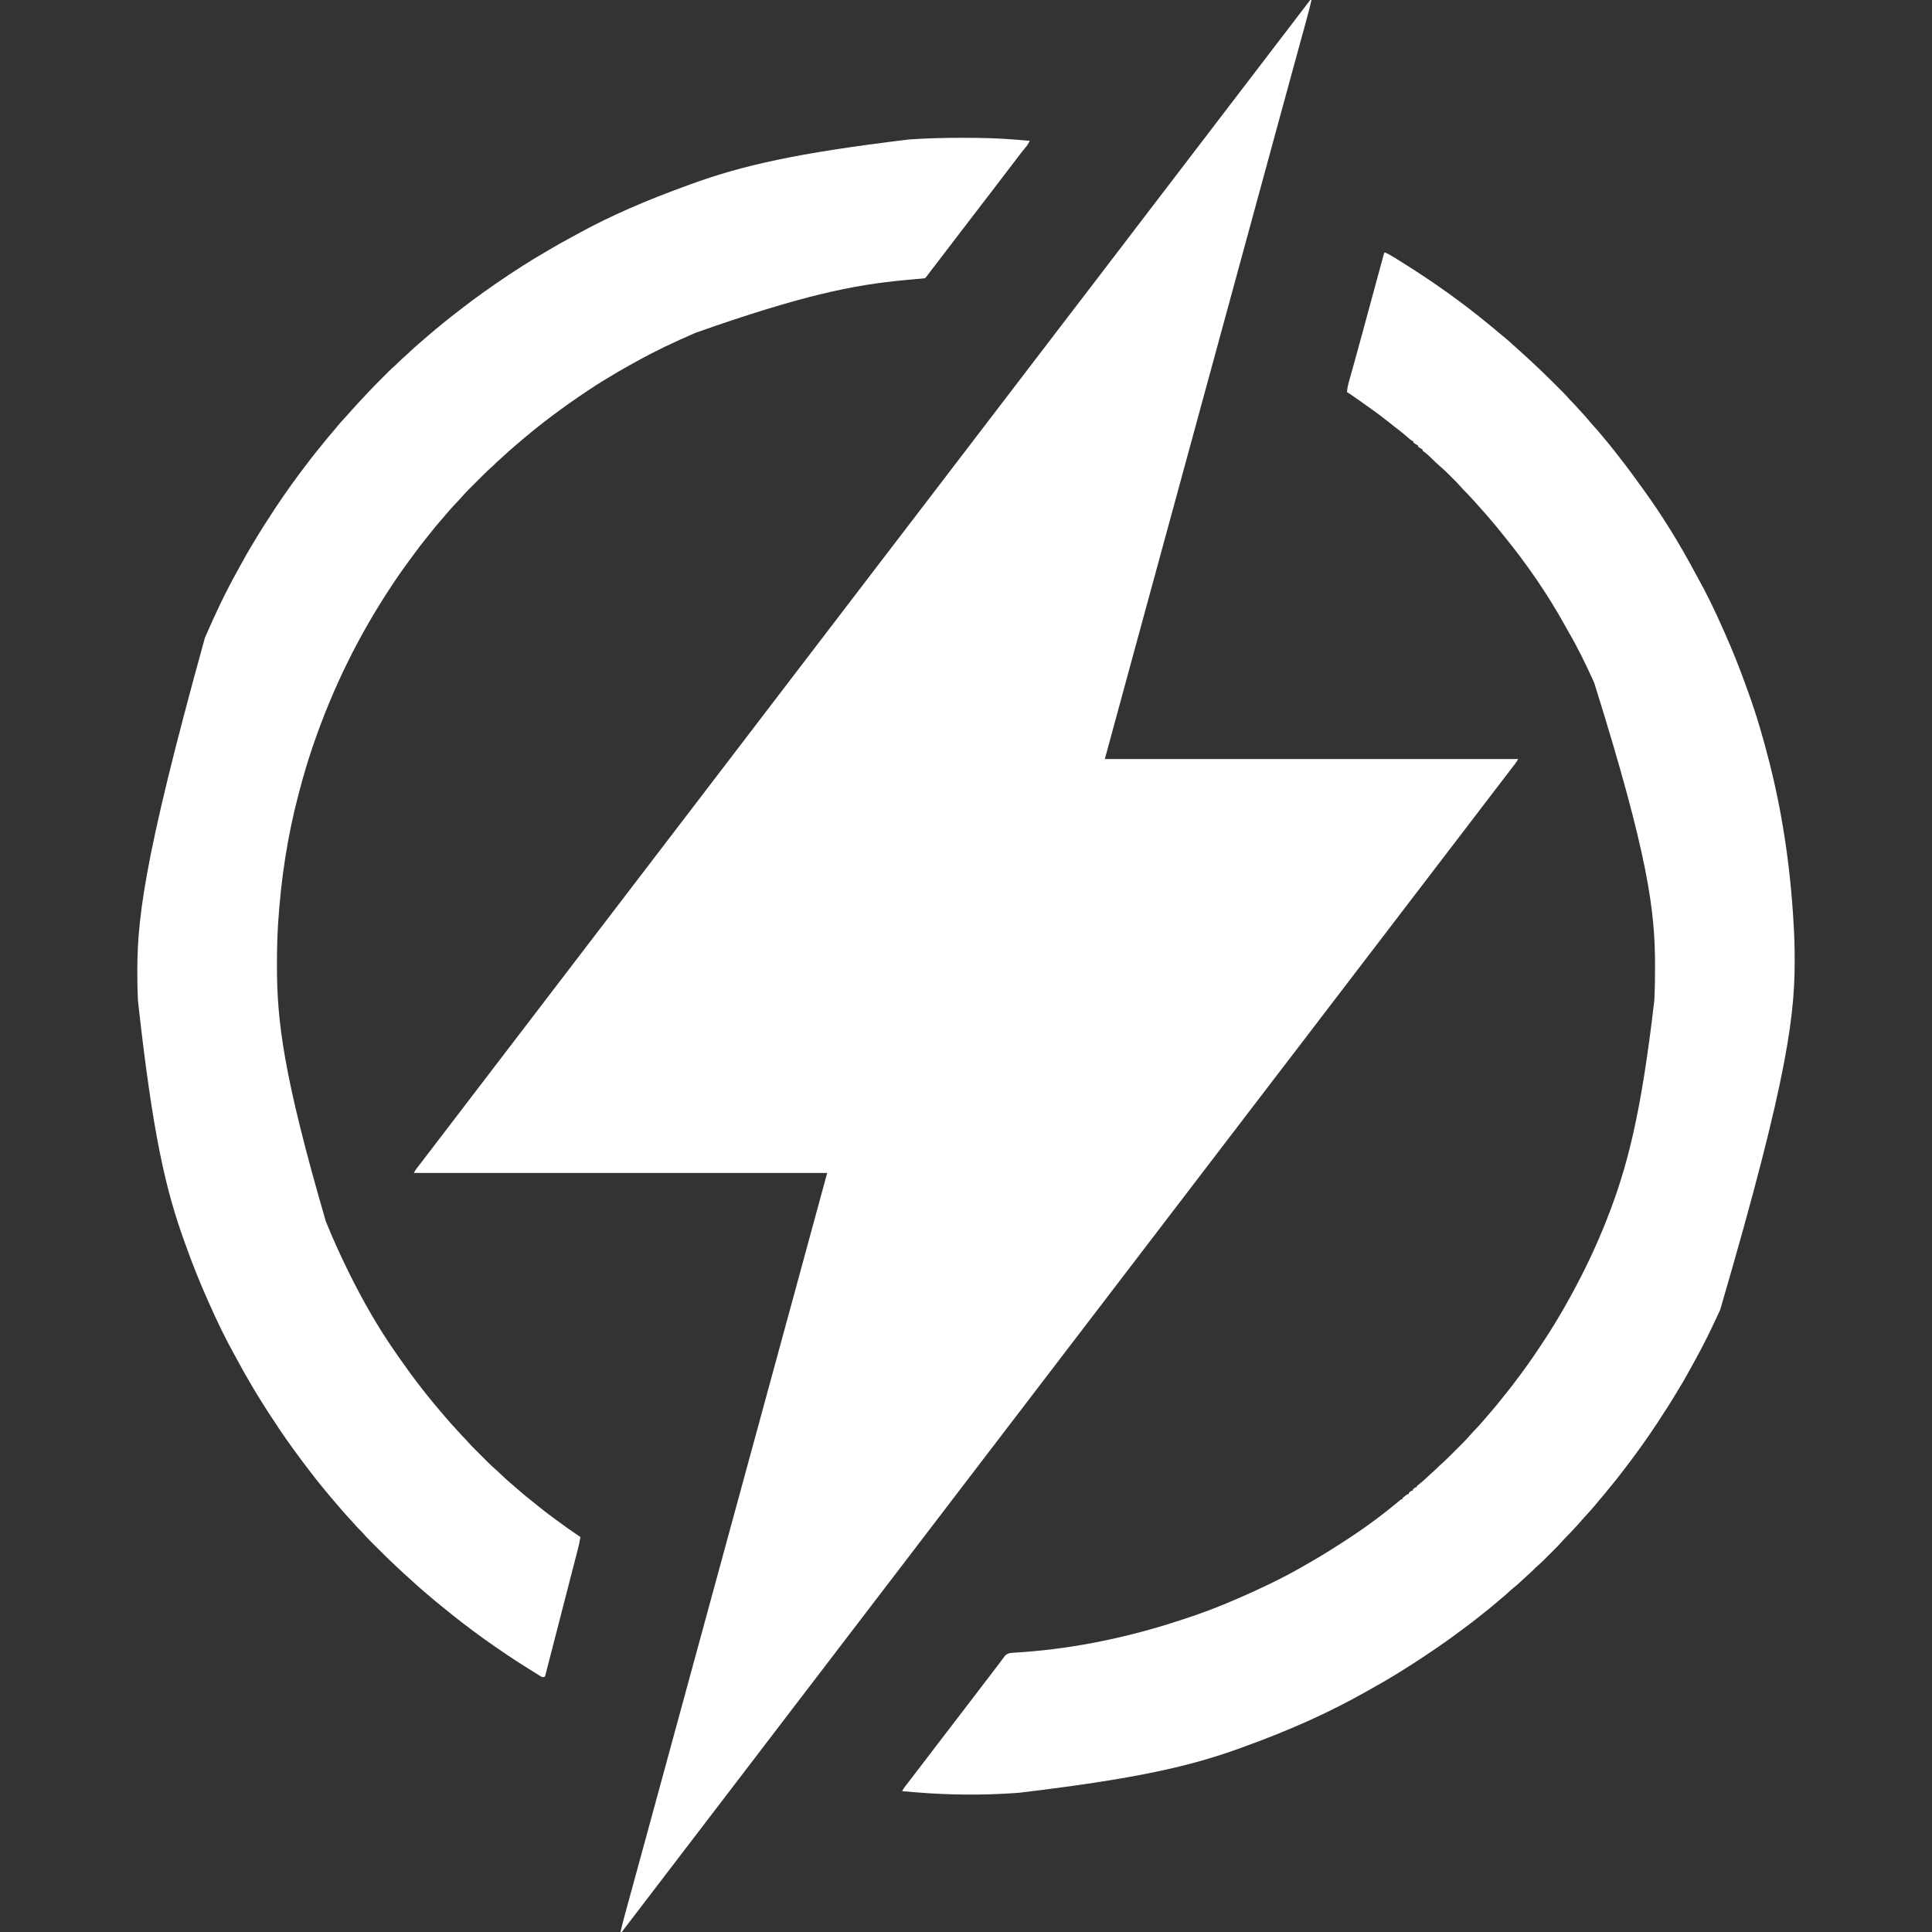 <?xml version="1.0" encoding="UTF-8"?>
<svg version="1.1" xmlns="http://www.w3.org/2000/svg" width="3375" height="3375">
<rect width="100%" height="100%" fill="#333333" stroke="none"/>
<path d="M0 0 C0.66 0 1.32 0 2 0 C-1.167 14.125 -4.943 28.064 -8.781 42.02 C-9.461 44.5 -10.141 46.981 -10.82 49.462 C-12.278 54.784 -13.737 60.106 -15.198 65.428 C-17.544 73.97 -19.885 82.514 -22.225 91.058 C-22.627 92.525 -23.029 93.992 -23.431 95.46 C-24.039 97.68 -24.647 99.9 -25.255 102.121 C-26.491 106.632 -27.727 111.144 -28.963 115.656 C-37.089 145.307 -45.184 174.967 -53.269 204.63 C-55.138 211.486 -57.007 218.341 -58.876 225.197 C-61.326 234.181 -63.776 243.165 -66.225 252.149 C-71.483 271.438 -76.743 290.727 -82.004 310.016 C-82.282 311.036 -82.282 311.036 -82.566 312.077 C-84.253 318.262 -85.94 324.447 -87.627 330.631 C-90.251 340.254 -92.875 349.876 -95.5 359.499 C-95.685 360.18 -95.871 360.86 -96.062 361.562 C-97 364.999 -97.937 368.437 -98.875 371.875 C-100.562 378.062 -102.25 384.25 -103.938 390.438 C-104.875 393.875 -105.813 397.313 -106.75 400.75 C-107.125 402.125 -107.5 403.5 -107.875 404.875 C-108.061 405.556 -108.246 406.236 -108.438 406.938 C-127 475 -145.562 543.062 -254.125 941.125 C-254.311 941.806 -254.496 942.486 -254.687 943.187 C-255.063 944.563 -255.438 945.938 -255.813 947.313 C-256.75 950.75 -257.687 954.187 -258.625 957.625 C-260.313 963.813 -262 970 -263.688 976.188 C-264.625 979.626 -265.563 983.064 -266.5 986.502 C-266.779 987.523 -266.779 987.523 -267.063 988.564 C-269.687 998.184 -272.31 1007.804 -274.934 1017.424 C-276.62 1023.607 -278.306 1029.79 -279.992 1035.973 C-280.178 1036.653 -280.363 1037.333 -280.554 1038.034 C-285.823 1057.353 -291.093 1076.672 -296.364 1095.991 C-297.701 1100.891 -299.037 1105.791 -300.374 1110.691 C-300.564 1111.387 -300.754 1112.082 -300.949 1112.799 C-301.903 1116.295 -302.857 1119.791 -303.81 1123.287 C-305.577 1129.763 -307.344 1136.239 -309.111 1142.715 C-325.78 1203.799 -342.381 1264.902 -359 1326 C-120.74 1326 117.52 1326 363 1326 C361.153 1329.694 359.22 1332.45 356.688 1335.688 C355.781 1336.853 354.875 1338.018 353.969 1339.184 C353.487 1339.802 353.005 1340.421 352.508 1341.058 C349.882 1344.44 347.286 1347.846 344.688 1351.25 C343.577 1352.703 342.466 1354.156 341.355 1355.609 C340.8 1356.336 340.245 1357.062 339.673 1357.811 C336.95 1361.374 334.225 1364.937 331.5 1368.5 C330.417 1369.917 329.333 1371.333 328.25 1372.75 C274.625 1442.875 221 1513 -29.25 1840.25 C-29.786 1840.952 -30.323 1841.653 -30.876 1842.376 C-31.957 1843.789 -33.037 1845.203 -34.118 1846.616 C-36.865 1850.207 -39.61 1853.799 -42.355 1857.391 C-48.031 1864.817 -53.716 1872.235 -59.418 1879.641 C-64.068 1885.686 -68.695 1891.75 -73.327 1897.811 C-76.05 1901.374 -78.775 1904.937 -81.5 1908.5 C-82.583 1909.917 -83.667 1911.333 -84.75 1912.75 C-138.375 1982.875 -192 2053 -390.25 2312.25 C-390.786 2312.952 -391.323 2313.653 -391.876 2314.376 C-392.957 2315.789 -394.037 2317.203 -395.118 2318.616 C-397.865 2322.207 -400.61 2325.799 -403.355 2329.391 C-408.165 2335.684 -412.977 2341.976 -417.812 2348.25 C-422.865 2354.812 -427.882 2361.401 -432.899 2367.99 C-438.73 2375.648 -444.574 2383.296 -450.423 2390.939 C-453.116 2394.459 -455.808 2397.98 -458.5 2401.5 C-459.583 2402.917 -460.667 2404.333 -461.75 2405.75 C-462.286 2406.451 -462.822 2407.153 -463.375 2407.875 C-611.25 2601.25 -611.25 2601.25 -612.874 2603.374 C-613.96 2604.794 -615.046 2606.214 -616.132 2607.634 C-618.802 2611.126 -621.473 2614.618 -624.145 2618.109 C-630.105 2625.9 -636.057 2633.696 -642 2641.5 C-648.464 2649.988 -654.94 2658.467 -661.423 2666.939 C-664.116 2670.459 -666.808 2673.98 -669.5 2677.5 C-670.583 2678.917 -671.667 2680.333 -672.75 2681.75 C-673.286 2682.451 -673.822 2683.153 -674.375 2683.875 C-728 2754 -781.625 2824.125 -914.874 2998.374 C-915.96 2999.794 -917.046 3001.214 -918.132 3002.634 C-920.802 3006.126 -923.473 3009.618 -926.145 3013.109 C-932.105 3020.9 -938.057 3028.696 -944 3036.5 C-950.464 3044.988 -956.94 3053.467 -963.423 3061.939 C-966.116 3065.459 -968.808 3068.98 -971.5 3072.5 C-972.583 3073.917 -973.667 3075.333 -974.75 3076.75 C-975.286 3077.451 -975.822 3078.153 -976.375 3078.875 C-1030 3149 -1083.625 3219.125 -1176.25 3340.25 C-1176.787 3340.952 -1177.324 3341.654 -1177.877 3342.378 C-1178.953 3343.785 -1180.029 3345.192 -1181.105 3346.599 C-1183.927 3350.288 -1186.748 3353.979 -1189.566 3357.672 C-1190.152 3358.438 -1190.737 3359.205 -1191.34 3359.994 C-1192.456 3361.456 -1193.572 3362.918 -1194.688 3364.381 C-1195.679 3365.678 -1196.672 3366.974 -1197.668 3368.268 C-1198.871 3369.832 -1200.059 3371.408 -1201.246 3372.984 C-1201.825 3373.65 -1202.404 3374.315 -1203 3375 C-1203.66 3375 -1204.32 3375 -1205 3375 C-1201.833 3360.875 -1198.057 3346.936 -1194.219 3332.98 C-1193.539 3330.5 -1192.859 3328.019 -1192.18 3325.538 C-1190.722 3320.216 -1189.263 3314.894 -1187.802 3309.572 C-1185.456 3301.03 -1183.115 3292.486 -1180.775 3283.942 C-1180.373 3282.475 -1179.971 3281.008 -1179.569 3279.54 C-1178.961 3277.32 -1178.353 3275.1 -1177.745 3272.879 C-1176.509 3268.368 -1175.273 3263.856 -1174.037 3259.344 C-1165.911 3229.693 -1157.816 3200.033 -1149.731 3170.37 C-1147.862 3163.514 -1145.993 3156.659 -1144.124 3149.803 C-1141.674 3140.819 -1139.224 3131.835 -1136.775 3122.851 C-1131.517 3103.562 -1126.257 3084.273 -1120.996 3064.984 C-1120.811 3064.304 -1120.625 3063.624 -1120.434 3062.923 C-1118.747 3056.738 -1117.06 3050.553 -1115.373 3044.369 C-1112.749 3034.746 -1110.125 3025.124 -1107.5 3015.501 C-1107.315 3014.82 -1107.129 3014.14 -1106.938 3013.438 C-1106 3010.001 -1105.063 3006.563 -1104.125 3003.125 C-1102.438 2996.938 -1100.75 2990.75 -1099.062 2984.562 C-1098.125 2981.125 -1097.187 2977.687 -1096.25 2974.25 C-1095.875 2972.875 -1095.5 2971.5 -1095.125 2970.125 C-1094.939 2969.444 -1094.754 2968.764 -1094.562 2968.062 C-1076 2900 -1057.438 2831.938 -948.875 2433.875 C-948.689 2433.194 -948.504 2432.514 -948.313 2431.813 C-947.937 2430.437 -947.562 2429.062 -947.187 2427.687 C-946.25 2424.25 -945.313 2420.813 -944.375 2417.375 C-942.687 2411.187 -941 2405 -939.312 2398.812 C-938.375 2395.374 -937.437 2391.936 -936.5 2388.498 C-936.314 2387.818 -936.128 2387.137 -935.937 2386.436 C-933.313 2376.816 -930.69 2367.196 -928.066 2357.576 C-926.38 2351.393 -924.694 2345.21 -923.008 2339.027 C-922.822 2338.347 -922.637 2337.667 -922.446 2336.966 C-917.177 2317.647 -911.907 2298.328 -906.636 2279.009 C-905.299 2274.109 -903.963 2269.209 -902.626 2264.309 C-902.436 2263.613 -902.246 2262.918 -902.051 2262.201 C-901.097 2258.705 -900.143 2255.209 -899.19 2251.713 C-897.423 2245.237 -895.656 2238.761 -893.889 2232.285 C-877.22 2171.201 -860.619 2110.098 -844 2049 C-1082.26 2049 -1320.52 2049 -1566 2049 C-1564.543 2046.087 -1563.356 2043.992 -1561.418 2041.488 C-1560.648 2040.489 -1560.648 2040.489 -1559.863 2039.469 C-1559.31 2038.757 -1558.757 2038.046 -1558.188 2037.312 C-1557.004 2035.777 -1555.82 2034.242 -1554.637 2032.707 C-1554.031 2031.924 -1553.426 2031.141 -1552.802 2030.334 C-1550.022 2026.733 -1547.261 2023.116 -1544.5 2019.5 C-1543.417 2018.083 -1542.333 2016.667 -1541.25 2015.25 C-1540.714 2014.549 -1540.178 2013.848 -1539.625 2013.125 C-1486 1943 -1432.375 1872.875 -1013.126 1324.626 C-1012.04 1323.206 -1010.954 1321.786 -1009.868 1320.366 C-1007.198 1316.874 -1004.527 1313.382 -1001.855 1309.891 C-995.895 1302.1 -989.943 1294.304 -984 1286.5 C-977.536 1278.012 -971.06 1269.533 -964.577 1261.061 C-961.884 1257.541 -959.192 1254.02 -956.5 1250.5 C-955.417 1249.083 -954.333 1247.667 -953.25 1246.25 C-952.714 1245.549 -952.178 1244.848 -951.625 1244.125 C-898 1174 -844.375 1103.875 -751.75 982.75 C-751.214 982.048 -750.677 981.347 -750.124 980.624 C-749.043 979.211 -747.963 977.797 -746.882 976.384 C-744.135 972.793 -741.39 969.201 -738.645 965.609 C-732.969 958.183 -727.284 950.765 -721.582 943.359 C-716.932 937.314 -712.305 931.25 -707.673 925.189 C-704.95 921.626 -702.225 918.063 -699.5 914.5 C-698.417 913.083 -697.333 911.667 -696.25 910.25 C-642.625 840.125 -589 770 -455.75 595.75 C-455.214 595.048 -454.677 594.347 -454.124 593.624 C-453.043 592.211 -451.963 590.797 -450.882 589.384 C-448.135 585.793 -445.39 582.201 -442.645 578.609 C-436.969 571.183 -431.284 563.765 -425.582 556.359 C-420.932 550.314 -416.305 544.25 -411.673 538.189 C-408.95 534.626 -406.225 531.063 -403.5 527.5 C-402.417 526.083 -401.333 524.667 -400.25 523.25 C-341.75 446.75 -341.75 446.75 -340.126 444.626 C-339.04 443.206 -337.954 441.786 -336.868 440.366 C-334.198 436.874 -331.527 433.382 -328.855 429.891 C-322.895 422.1 -316.943 414.304 -311 406.5 C-304.536 398.012 -298.06 389.533 -291.577 381.061 C-288.884 377.541 -286.192 374.02 -283.5 370.5 C-282.417 369.083 -281.333 367.667 -280.25 366.25 C-279.714 365.549 -279.178 364.848 -278.625 364.125 C-225 294 -171.375 223.875 -26.75 34.75 C-25.945 33.697 -25.945 33.697 -25.123 32.622 C-24.047 31.215 -22.971 29.808 -21.895 28.401 C-19.073 24.712 -16.252 21.021 -13.434 17.328 C-12.556 16.179 -12.556 16.179 -11.66 15.006 C-10.544 13.544 -9.428 12.082 -8.312 10.619 C-7.321 9.322 -6.328 8.026 -5.332 6.732 C-4.129 5.168 -2.941 3.592 -1.754 2.016 C-1.175 1.35 -0.596 0.685 0 0 Z " fill="#FFFFFF" transform="translate(2289,0)"/>
<path d="M0 0 C4.718 1.674 8.844 4.136 13.125 6.688 C13.821 7.097 14.517 7.506 15.234 7.928 C20.305 10.929 25.283 14.064 30.246 17.239 C32.803 18.874 35.368 20.496 37.938 22.113 C87.617 53.465 135.646 87.642 181 125 C182.792 126.458 184.583 127.917 186.375 129.375 C191.016 133.169 195.596 137.029 200.161 140.914 C203.59 143.825 207.06 146.677 210.562 149.5 C215.636 153.627 220.437 158.001 225.23 162.445 C227.459 164.501 229.708 166.516 232 168.5 C236.91 172.761 241.676 177.179 246.458 181.583 C247.915 182.922 249.377 184.256 250.84 185.59 C265.905 199.332 280.586 213.421 294.988 227.857 C297.653 230.529 300.325 233.194 302.996 235.859 C304.719 237.583 306.442 239.307 308.164 241.031 C308.95 241.815 309.735 242.598 310.544 243.405 C314.713 247.592 318.721 251.859 322.566 256.346 C324.286 258.33 326.111 260.176 328 262 C331.128 265.086 334.034 268.281 336.895 271.613 C339.106 274.12 341.38 276.557 343.668 278.994 C348.929 284.598 353.951 290.285 358.758 296.289 C361.239 299.289 363.849 302.151 366.5 305 C370.755 309.579 374.773 314.293 378.695 319.164 C381.208 322.256 383.787 325.284 386.375 328.312 C391.631 334.486 396.646 340.829 401.621 347.229 C403.463 349.594 405.319 351.948 407.175 354.302 C421.759 372.809 435.748 391.731 449.478 410.879 C450.442 412.223 451.409 413.565 452.377 414.906 C485.054 460.135 514.568 508.101 540.914 557.266 C542.838 560.856 544.786 564.429 546.773 567.984 C562.711 596.565 576.895 626.122 590.13 656.039 C590.995 657.989 591.866 659.937 592.739 661.883 C606.622 692.853 619.273 724.353 630.68 756.318 C631.797 759.433 632.929 762.542 634.07 765.648 C649.102 806.653 661.332 848.665 672 891 C672.233 891.923 672.467 892.847 672.707 893.798 C696.969 990.018 710.207 1087.957 715 1187 C715.039 1187.796 715.077 1188.592 715.117 1189.412 C715.588 1199.272 715.872 1209.13 716 1219 C716.011 1219.823 716.022 1220.647 716.033 1221.495 C717.329 1324.975 708.503 1428.12 586 1847 C585.678 1847.702 585.356 1848.403 585.024 1849.126 C571.497 1878.562 557.414 1907.827 541.606 1936.113 C539.731 1939.484 537.878 1942.866 536.027 1946.25 C529.596 1957.997 523.165 1969.725 516.141 1981.131 C514.816 1983.301 513.515 1985.483 512.215 1987.668 C501.262 2006.07 489.75 2024.098 478 2042 C477.511 2042.746 477.021 2043.491 476.517 2044.26 C457.9 2072.56 438.136 2100.078 417.414 2126.871 C415.817 2128.94 414.229 2131.016 412.648 2133.098 C406.703 2140.912 400.515 2148.502 394.25 2156.062 C391.755 2159.076 389.299 2162.117 386.875 2165.188 C383.2 2169.815 379.353 2174.285 375.492 2178.756 C372.429 2182.309 369.438 2185.905 366.5 2189.562 C362.151 2194.924 357.492 2199.956 352.785 2205 C350.018 2207.968 347.338 2211.005 344.68 2214.07 C338.881 2220.733 332.893 2227.223 326.875 2233.688 C326.301 2234.305 325.728 2234.923 325.136 2235.559 C322.313 2238.583 319.456 2241.554 316.508 2244.457 C314.148 2246.796 311.93 2249.199 309.771 2251.723 C306.066 2255.98 302.155 2259.989 298.16 2263.973 C297.434 2264.699 296.709 2265.426 295.961 2266.175 C294.437 2267.7 292.911 2269.223 291.385 2270.745 C289.069 2273.056 286.758 2275.373 284.447 2277.689 C282.956 2279.18 281.465 2280.67 279.973 2282.16 C279.292 2282.843 278.612 2283.525 277.911 2284.228 C273.971 2288.149 269.928 2291.889 265.711 2295.509 C263.533 2297.407 261.511 2299.428 259.5 2301.5 C256.254 2304.784 252.924 2307.862 249.418 2310.863 C246.103 2313.792 242.905 2316.84 239.688 2319.875 C234.513 2324.744 229.23 2329.358 223.676 2333.793 C220.685 2336.26 217.837 2338.86 215 2341.5 C210.444 2345.734 205.747 2349.729 200.902 2353.629 C197.61 2356.318 194.4 2359.092 191.188 2361.875 C185.447 2366.831 179.562 2371.559 173.574 2376.211 C170.454 2378.636 167.369 2381.103 164.291 2383.582 C157.304 2389.209 150.205 2394.653 143 2400 C141.777 2400.921 140.554 2401.843 139.332 2402.766 C132.292 2408.079 125.212 2413.333 118.062 2418.5 C117.409 2418.973 116.755 2419.446 116.082 2419.933 C113.726 2421.629 111.364 2423.315 109 2425 C108.423 2425.412 107.846 2425.825 107.251 2426.25 C95.912 2434.34 84.413 2442.166 72.812 2449.875 C71.959 2450.443 71.106 2451.01 70.227 2451.595 C39.972 2471.723 9.194 2491.035 -22.637 2508.586 C-25.947 2510.412 -29.24 2512.266 -32.525 2514.136 C-98.724 2551.739 -168.571 2582.222 -240.032 2608.281 C-243.018 2609.372 -245.999 2610.477 -248.98 2611.578 C-340.108 2644.972 -435.772 2666.568 -639.058 2690.801 C-641.755 2690.983 -644.451 2691.173 -647.148 2691.364 C-704.044 2695.323 -762.181 2694.697 -819 2690 C-820.076 2689.912 -821.152 2689.824 -822.26 2689.733 C-829.174 2689.165 -836.088 2688.587 -843 2688 C-841.665 2685.268 -840.281 2682.895 -838.418 2680.488 C-837.648 2679.489 -837.648 2679.489 -836.863 2678.469 C-836.31 2677.757 -835.757 2677.046 -835.188 2676.312 C-834.004 2674.777 -832.82 2673.242 -831.637 2671.707 C-831.031 2670.924 -830.426 2670.141 -829.802 2669.334 C-827.022 2665.733 -824.261 2662.116 -821.5 2658.5 C-820.417 2657.083 -819.333 2655.667 -818.25 2654.25 C-817.714 2653.549 -817.178 2652.847 -816.625 2652.125 C-806.333 2638.667 -796.042 2625.208 -785.75 2611.75 C-785.214 2611.048 -784.677 2610.347 -784.124 2609.624 C-783.043 2608.211 -781.963 2606.797 -780.882 2605.384 C-778.135 2601.793 -775.39 2598.201 -772.645 2594.609 C-766.969 2587.183 -761.284 2579.765 -755.582 2572.359 C-750.932 2566.314 -746.305 2560.25 -741.673 2554.189 C-738.95 2550.626 -736.225 2547.063 -733.5 2543.5 C-732.417 2542.083 -731.333 2540.667 -730.25 2539.25 C-715.083 2519.417 -699.917 2499.583 -684.75 2479.75 C-684.213 2479.048 -683.676 2478.345 -683.123 2477.622 C-682.047 2476.215 -680.971 2474.81 -679.893 2473.406 C-677.058 2469.709 -674.247 2465.997 -671.469 2462.258 C-670.598 2461.095 -670.598 2461.095 -669.709 2459.908 C-668.599 2458.425 -667.496 2456.937 -666.4 2455.443 C-665.897 2454.774 -665.394 2454.104 -664.875 2453.414 C-664.439 2452.826 -664.004 2452.237 -663.555 2451.631 C-659.459 2447.334 -655.575 2446.58 -649.781 2446.227 C-649.068 2446.178 -648.355 2446.13 -647.621 2446.08 C-646.068 2445.974 -644.514 2445.874 -642.96 2445.779 C-638.669 2445.511 -634.382 2445.188 -630.094 2444.867 C-628.737 2444.766 -628.737 2444.766 -627.352 2444.663 C-536.945 2437.785 -447.216 2418.675 -361.072 2390.671 C-359.035 2390.011 -356.996 2389.357 -354.956 2388.706 C-322.033 2378.174 -289.648 2365.903 -258 2352 C-256.961 2351.548 -255.922 2351.095 -254.851 2350.629 C-217.101 2334.188 -179.722 2316.523 -144 2296 C-143.05 2295.458 -142.099 2294.917 -141.12 2294.359 C-120.758 2282.755 -100.646 2270.782 -81 2258 C-79.342 2256.946 -77.683 2255.893 -76.024 2254.84 C-43.815 2234.335 -12.228 2211.735 17.277 2187.5 C18.375 2186.599 18.375 2186.599 19.495 2185.68 C20.933 2184.496 22.368 2183.307 23.798 2182.113 C24.446 2181.578 25.094 2181.043 25.762 2180.492 C26.627 2179.771 26.627 2179.771 27.51 2179.035 C29 2178 29 2178 31 2178 C31 2177.34 31 2176.68 31 2176 C32.898 2174.273 32.898 2174.273 35.375 2172.375 C36.187 2171.743 36.999 2171.112 37.836 2170.461 C40 2169 40 2169 42 2169 C42 2168.34 42 2167.68 42 2167 C46.471 2163 46.471 2163 49 2163 C49 2162.34 49 2161.68 49 2161 C53.471 2157 53.471 2157 56 2157 C56 2156.34 56 2155.68 56 2155 C57.66 2153.547 57.66 2153.547 60.062 2151.75 C65.537 2147.49 70.553 2142.838 75.594 2138.079 C78.825 2135.03 82.065 2132.018 85.438 2129.125 C88.716 2126.307 91.748 2123.297 94.75 2120.188 C96.647 2118.343 98.58 2116.629 100.588 2114.908 C105.198 2110.884 109.528 2106.616 113.848 2102.285 C114.663 2101.471 115.479 2100.656 116.319 2099.817 C118.032 2098.104 119.744 2096.391 121.454 2094.676 C124.055 2092.07 126.661 2089.469 129.268 2086.869 C130.94 2085.196 132.613 2083.522 134.285 2081.848 C135.44 2080.696 135.44 2080.696 136.618 2079.521 C140.743 2075.378 144.7 2071.149 148.516 2066.72 C150.202 2064.766 151.943 2062.874 153.719 2061 C154.341 2060.34 154.964 2059.68 155.605 2059 C156.868 2057.667 158.132 2056.333 159.395 2055 C163.709 2050.427 167.894 2045.761 172 2041 C172.488 2040.434 172.977 2039.868 173.48 2039.284 C174.885 2037.65 176.287 2036.013 177.688 2034.375 C180.8 2030.734 183.914 2027.094 187.055 2023.477 C192.466 2017.231 197.726 2010.905 202.794 2004.377 C205.688 2000.653 208.638 1996.983 211.635 1993.34 C219.09 1984.27 226.159 1974.938 233.145 1965.504 C234.924 1963.103 236.711 1960.707 238.5 1958.312 C254.533 1936.787 269.436 1914.534 284 1892 C284.866 1890.662 284.866 1890.662 285.75 1889.298 C300.081 1867.099 313.331 1844.181 326 1821 C326.319 1820.417 326.637 1819.835 326.966 1819.234 C349.973 1777.106 370.48 1733.697 388 1689 C388.257 1688.345 388.514 1687.689 388.779 1687.014 C423.21 1599.056 447.559 1507.855 471 1306 C471.042 1305.079 471.085 1304.157 471.128 1303.208 C471.947 1284.866 472.204 1266.546 472.188 1248.188 C472.187 1247.497 472.187 1246.807 472.187 1246.096 C472.14 1150.236 460.887 1055.041 366 752 C365.296 750.436 365.296 750.436 364.578 748.84 C351.492 719.888 337.576 691.146 321.555 663.696 C319.264 659.724 317.053 655.709 314.834 651.697 C283.953 595.966 247.215 542.848 206.891 493.543 C204.527 490.652 202.194 487.739 199.875 484.812 C195.521 479.356 191.006 474.039 186.475 468.729 C184.975 466.97 183.477 465.208 181.98 463.445 C176.497 457.004 170.933 450.663 165.215 444.43 C163.36 442.395 161.546 440.337 159.75 438.25 C156.255 434.231 152.631 430.334 149 426.438 C148.418 425.812 147.837 425.186 147.237 424.542 C144.377 421.482 141.484 418.474 138.5 415.535 C136.155 413.211 133.953 410.826 131.809 408.316 C127.341 403.144 122.497 398.347 117.657 393.527 C116.065 391.94 114.479 390.348 112.893 388.756 C107.435 383.295 101.906 377.98 96 373 C90.869 368.559 85.938 364.061 81.234 359.16 C76.988 354.805 72.612 351.022 67.688 347.445 C67.131 346.968 66.574 346.491 66 346 C66 345.34 66 344.68 66 344 C65.134 343.598 65.134 343.598 64.25 343.188 C61.944 341.971 59.979 340.697 58 339 C58 338.34 58 337.68 58 337 C57.134 336.598 57.134 336.598 56.25 336.188 C53.944 334.971 51.979 333.697 50 332 C50 331.34 50 330.68 50 330 C49.478 329.787 48.956 329.575 48.418 329.355 C44.997 327.438 42.246 324.899 39.312 322.312 C34.759 318.355 30.184 314.486 25.387 310.824 C22.339 308.495 19.327 306.122 16.312 303.75 C15.712 303.279 15.112 302.807 14.493 302.321 C11.54 300.003 8.593 297.679 5.656 295.34 C-8.742 283.899 -23.646 273.141 -38.712 262.602 C-41.255 260.821 -43.794 259.034 -46.332 257.246 C-48.138 255.976 -49.944 254.707 -51.75 253.438 C-52.596 252.841 -53.442 252.245 -54.314 251.631 C-58.138 248.949 -61.94 246.319 -66 244 C-65.414 236.613 -63.766 229.865 -61.738 222.75 C-61.219 220.893 -60.7 219.037 -60.181 217.18 C-59.621 215.181 -59.057 213.182 -58.493 211.184 C-56.642 204.63 -54.815 198.07 -52.986 191.51 C-52.553 189.954 -52.119 188.399 -51.684 186.843 C-46.721 169.067 -41.88 151.258 -37.054 133.444 C-35.919 129.253 -34.782 125.063 -33.645 120.873 C-32.005 114.827 -30.365 108.781 -28.725 102.735 C-23.867 84.819 -19.007 66.902 -14.133 48.99 C-12.778 44.011 -11.425 39.032 -10.074 34.052 C-8.812 29.398 -7.547 24.746 -6.28 20.094 C-5.812 18.375 -5.346 16.657 -4.881 14.938 C-4.246 12.593 -3.607 10.25 -2.968 7.906 C-2.781 7.214 -2.595 6.522 -2.403 5.809 C-1.114 1.114 -1.114 1.114 0 0 Z " fill="#FFFFFF" transform="translate(2419,441)"/>
<path d="M0 0 C0.934 -0.001 1.868 -0.002 2.831 -0.003 C33.328 -0.028 63.596 0.686 94 3.25 C96.213 3.433 98.425 3.616 100.638 3.798 C106.426 4.276 112.213 4.761 118 5.25 C113.805 12.754 113.805 12.754 111.406 15.652 C110.707 16.51 110.707 16.51 109.993 17.384 C109.254 18.277 109.254 18.277 108.5 19.188 C104.259 24.398 100.131 29.669 96.125 35.062 C91.884 40.766 87.568 46.403 83.188 52 C78.214 58.36 73.328 64.779 68.5 71.25 C63.123 78.454 57.665 85.586 52.131 92.67 C46.576 99.781 41.094 106.948 35.622 114.124 C32.855 117.751 30.084 121.376 27.312 125 C26.496 126.067 26.496 126.067 25.664 127.156 C21.647 132.409 17.616 137.651 13.582 142.891 C8.932 148.936 4.305 155 -0.327 161.061 C-3.05 164.624 -5.775 168.187 -8.5 171.75 C-9.583 173.167 -10.667 174.583 -11.75 176 C-13.917 178.833 -16.083 181.667 -18.25 184.5 C-18.786 185.202 -19.323 185.903 -19.876 186.626 C-20.957 188.039 -22.037 189.453 -23.118 190.866 C-25.865 194.457 -28.61 198.049 -31.355 201.641 C-37.015 209.046 -42.683 216.444 -48.371 223.828 C-50.411 226.48 -52.443 229.138 -54.473 231.797 C-55.068 232.576 -55.662 233.355 -56.275 234.158 C-57.451 235.698 -58.625 237.238 -59.799 238.779 C-60.331 239.476 -60.862 240.173 -61.41 240.891 C-61.886 241.515 -62.362 242.139 -62.852 242.782 C-64.752 245.211 -64.752 245.211 -66.725 245.518 C-67.473 245.585 -68.22 245.652 -68.99 245.721 C-69.832 245.799 -70.673 245.877 -71.54 245.957 C-72.456 246.037 -73.372 246.117 -74.316 246.199 C-75.263 246.286 -76.209 246.372 -77.184 246.461 C-80.123 246.728 -83.061 246.989 -86 247.25 C-89.301 247.547 -92.602 247.845 -95.902 248.145 C-96.713 248.218 -97.523 248.291 -98.358 248.367 C-190.198 256.717 -280.253 275.219 -465 340.25 C-466.153 340.745 -467.307 341.239 -468.495 341.749 C-502.906 356.543 -536.851 372.664 -569.577 390.902 C-571.882 392.185 -574.194 393.456 -576.508 394.723 C-593.915 404.278 -611.023 414.35 -627.938 424.75 C-629.009 425.408 -630.08 426.066 -631.184 426.745 C-637.205 430.465 -643.132 434.294 -649 438.25 C-650.554 439.28 -652.108 440.309 -653.664 441.336 C-696.395 469.634 -737.501 500.273 -776.294 533.782 C-778.031 535.276 -779.776 536.761 -781.523 538.242 C-787.983 543.726 -794.316 549.313 -800.514 555.091 C-803.424 557.802 -806.362 560.466 -809.375 563.062 C-812.444 565.714 -815.294 568.52 -818.132 571.415 C-819.905 573.157 -821.733 574.772 -823.625 576.383 C-828.46 580.59 -832.979 585.085 -837.504 589.621 C-838.386 590.502 -839.268 591.383 -840.177 592.291 C-842.502 594.616 -844.825 596.943 -847.147 599.27 C-848.561 600.686 -849.977 602.101 -851.394 603.514 C-854.142 606.255 -856.886 609 -859.629 611.746 C-860.465 612.58 -861.3 613.413 -862.161 614.272 C-866.447 618.575 -870.578 622.949 -874.539 627.553 C-876.216 629.501 -877.951 631.384 -879.719 633.25 C-880.341 633.91 -880.964 634.57 -881.605 635.25 C-882.868 636.583 -884.132 637.917 -885.395 639.25 C-889.709 643.823 -893.894 648.489 -898 653.25 C-898.488 653.816 -898.977 654.382 -899.48 654.966 C-900.885 656.6 -902.287 658.237 -903.688 659.875 C-906.8 663.516 -909.914 667.156 -913.055 670.773 C-918.465 677.018 -923.726 683.342 -928.792 689.87 C-931.701 693.615 -934.67 697.301 -937.686 700.961 C-944.865 709.684 -951.59 718.695 -958.234 727.831 C-959.979 730.222 -961.739 732.601 -963.504 734.977 C-975.466 751.082 -987 767.472 -998 784.25 C-998.488 784.992 -998.976 785.733 -999.479 786.497 C-1054.935 870.856 -1100.246 961.845 -1135 1064.25 C-1135.254 1065 -1135.508 1065.749 -1135.77 1066.522 C-1143.85 1090.373 -1150.945 1114.423 -1157.348 1138.777 C-1157.985 1141.193 -1158.628 1143.607 -1159.272 1146.021 C-1178.868 1219.648 -1190.256 1295.626 -1195.125 1371.625 C-1195.238 1373.385 -1195.238 1373.385 -1195.354 1375.18 C-1196.765 1398.65 -1197.208 1422.117 -1197.188 1445.625 C-1197.187 1446.328 -1197.187 1447.031 -1197.187 1447.755 C-1197.142 1542.391 -1186.361 1636.748 -1112 1892.25 C-1111.731 1892.922 -1111.462 1893.595 -1111.184 1894.287 C-1099.621 1923.142 -1086.723 1951.366 -1073 1979.25 C-1072.691 1979.879 -1072.382 1980.508 -1072.063 1981.157 C-1047.748 2030.64 -1020.132 2079.056 -988.423 2124.219 C-986.843 2126.474 -985.275 2128.737 -983.707 2131 C-960.012 2165.134 -934.627 2198.104 -907.463 2229.548 C-905.982 2231.271 -904.511 2233.003 -903.043 2234.738 C-897.356 2241.447 -891.533 2247.99 -885.517 2254.406 C-882.661 2257.453 -879.851 2260.522 -877.125 2263.688 C-874.497 2266.736 -871.711 2269.563 -868.838 2272.38 C-867.081 2274.167 -865.451 2276.01 -863.826 2277.916 C-859.834 2282.504 -855.59 2286.804 -851.285 2291.098 C-850.471 2291.913 -849.656 2292.729 -848.817 2293.569 C-847.104 2295.282 -845.391 2296.994 -843.676 2298.704 C-841.07 2301.305 -838.469 2303.911 -835.869 2306.518 C-834.196 2308.19 -832.522 2309.863 -830.848 2311.535 C-830.08 2312.305 -829.312 2313.075 -828.521 2313.868 C-824.383 2317.989 -820.157 2321.94 -815.734 2325.752 C-813.698 2327.511 -811.731 2329.333 -809.781 2331.188 C-809.076 2331.855 -808.371 2332.523 -807.645 2333.211 C-806.215 2334.57 -804.785 2335.93 -803.355 2337.289 C-798.668 2341.728 -793.892 2346.038 -789 2350.25 C-788.152 2350.982 -788.152 2350.982 -787.286 2351.728 C-785.652 2353.134 -784.014 2354.537 -782.375 2355.938 C-778.734 2359.05 -775.094 2362.164 -771.477 2365.305 C-765.233 2370.714 -758.911 2375.971 -752.386 2381.038 C-748.592 2383.986 -744.852 2386.99 -741.137 2390.037 C-733.29 2396.474 -725.289 2402.653 -717.125 2408.68 C-714.903 2410.322 -712.688 2411.971 -710.473 2413.621 C-696.238 2424.198 -681.786 2434.457 -667 2444.25 C-668.376 2452.612 -670.306 2460.762 -672.438 2468.961 C-672.789 2470.326 -673.141 2471.691 -673.492 2473.056 C-674.254 2476.015 -675.018 2478.973 -675.784 2481.93 C-677.029 2486.735 -678.268 2491.54 -679.507 2496.346 C-681.096 2502.51 -682.687 2508.674 -684.279 2514.837 C-687.7 2528.079 -691.109 2541.324 -694.516 2554.57 C-695.636 2558.924 -696.756 2563.278 -697.875 2567.633 C-698.154 2568.715 -698.432 2569.797 -698.719 2570.912 C-708.782 2610.033 -718.867 2649.147 -729 2688.25 C-732.745 2689.354 -732.745 2689.354 -735.036 2688.421 C-735.751 2687.976 -736.466 2687.532 -737.203 2687.074 C-738.01 2686.581 -738.818 2686.088 -739.649 2685.58 C-740.937 2684.767 -740.937 2684.767 -742.25 2683.938 C-743.589 2683.112 -743.589 2683.112 -744.954 2682.27 C-747.643 2680.608 -750.322 2678.93 -753 2677.25 C-754.425 2676.369 -755.851 2675.488 -757.277 2674.609 C-783.468 2658.425 -808.926 2641.105 -834 2623.25 C-834.714 2622.742 -835.428 2622.235 -836.163 2621.712 C-847.852 2613.385 -859.303 2604.769 -870.684 2596.027 C-872.671 2594.503 -874.662 2592.984 -876.656 2591.469 C-884.645 2585.378 -892.434 2579.059 -900.214 2572.704 C-902.568 2570.788 -904.938 2568.892 -907.312 2567 C-916.768 2559.448 -926.032 2551.698 -935.197 2543.798 C-936.975 2542.272 -938.76 2540.754 -940.547 2539.238 C-947.559 2533.284 -954.394 2527.18 -961.125 2520.91 C-963.345 2518.856 -965.582 2516.847 -967.875 2514.875 C-972.949 2510.479 -977.82 2505.864 -982.713 2501.27 C-985.415 2498.734 -988.122 2496.204 -990.834 2493.679 C-1000.988 2484.204 -1010.899 2474.507 -1020.706 2464.674 C-1023.154 2462.22 -1025.608 2459.772 -1028.062 2457.324 C-1029.649 2455.737 -1031.235 2454.15 -1032.82 2452.562 C-1033.54 2451.845 -1034.26 2451.127 -1035.002 2450.387 C-1039.002 2446.368 -1042.829 2442.254 -1046.521 2437.949 C-1048.414 2435.775 -1050.432 2433.757 -1052.5 2431.75 C-1055.824 2428.465 -1058.946 2425.092 -1061.988 2421.547 C-1064.603 2418.562 -1067.301 2415.658 -1070 2412.75 C-1074.415 2407.984 -1078.769 2403.182 -1083 2398.25 C-1083.625 2397.522 -1083.625 2397.522 -1084.263 2396.78 C-1086.783 2393.847 -1089.299 2390.911 -1091.812 2387.973 C-1093.912 2385.518 -1096.017 2383.068 -1098.125 2380.621 C-1104.189 2373.58 -1110.148 2366.469 -1116 2359.25 C-1117.031 2357.989 -1118.062 2356.729 -1119.094 2355.469 C-1125.416 2347.736 -1131.629 2339.942 -1137.674 2331.99 C-1139.115 2330.099 -1140.565 2328.215 -1142.016 2326.332 C-1150.161 2315.747 -1158.124 2305.036 -1166 2294.25 C-1166.552 2293.496 -1167.104 2292.741 -1167.672 2291.964 C-1176.015 2280.549 -1184.1 2268.976 -1192 2257.25 C-1192.693 2256.222 -1193.386 2255.193 -1194.1 2254.134 C-1219.849 2215.849 -1244.114 2176.665 -1265.914 2135.984 C-1267.838 2132.394 -1269.786 2128.821 -1271.773 2125.266 C-1287.711 2096.685 -1301.895 2067.128 -1315.13 2037.211 C-1315.995 2035.261 -1316.866 2033.313 -1317.739 2031.367 C-1331.872 1999.839 -1344.703 1967.761 -1356.297 1935.215 C-1357.033 1933.159 -1357.774 1931.104 -1358.517 1929.05 C-1391.382 1838.133 -1413.984 1743.371 -1440 1507.25 C-1440.056 1506.063 -1440.056 1506.063 -1440.114 1504.851 C-1440.59 1494.654 -1440.87 1484.457 -1441 1474.25 C-1441.011 1473.416 -1441.022 1472.582 -1441.033 1471.723 C-1442.262 1372.849 -1434.15 1274.428 -1323 873.25 C-1322.502 872.104 -1322.005 870.959 -1321.492 869.778 C-1304.845 831.534 -1286.961 793.559 -1266.606 757.137 C-1264.731 753.766 -1262.878 750.384 -1261.027 747 C-1254.596 735.253 -1248.165 723.525 -1241.141 712.119 C-1239.816 709.949 -1238.515 707.767 -1237.215 705.582 C-1226.262 687.18 -1214.75 669.152 -1203 651.25 C-1202.511 650.504 -1202.021 649.759 -1201.517 648.99 C-1182.9 620.69 -1163.136 593.172 -1142.414 566.379 C-1140.817 564.31 -1139.229 562.234 -1137.648 560.152 C-1131.703 552.338 -1125.515 544.748 -1119.25 537.188 C-1116.755 534.174 -1114.299 531.133 -1111.875 528.062 C-1108.2 523.435 -1104.353 518.965 -1100.492 514.494 C-1097.429 510.941 -1094.438 507.345 -1091.5 503.688 C-1087.151 498.326 -1082.492 493.294 -1077.785 488.25 C-1075.018 485.282 -1072.338 482.245 -1069.68 479.18 C-1062.274 470.671 -1054.559 462.446 -1046.842 454.221 C-1045.12 452.378 -1043.41 450.525 -1041.703 448.668 C-1032.06 438.232 -1022.038 428.179 -1012 418.125 C-1011.272 417.394 -1010.544 416.664 -1009.794 415.911 C-1007.678 413.789 -1005.558 411.671 -1003.438 409.555 C-1002.808 408.923 -1002.178 408.291 -1001.529 407.64 C-997.716 403.847 -993.786 400.245 -989.708 396.738 C-987.709 394.996 -985.842 393.157 -984 391.25 C-980.939 388.148 -977.769 385.269 -974.465 382.43 C-971.08 379.437 -967.795 376.342 -964.5 373.25 C-959.413 368.485 -954.303 363.775 -949 359.25 C-947.967 358.364 -946.935 357.477 -945.902 356.59 C-943.511 354.537 -941.118 352.486 -938.723 350.438 C-936.268 348.338 -933.818 346.233 -931.371 344.125 C-924.33 338.061 -917.218 332.103 -910 326.25 C-908.786 325.254 -907.573 324.258 -906.359 323.262 C-898.145 316.528 -889.808 309.987 -881.348 303.566 C-877.642 300.751 -873.975 297.889 -870.314 295.016 C-861.352 287.988 -852.21 281.255 -842.94 274.64 C-840.342 272.779 -837.765 270.89 -835.188 269 C-829.199 264.642 -823.106 260.44 -817 256.25 C-816.277 255.753 -815.554 255.256 -814.81 254.744 C-785.719 234.75 -756.168 215.407 -725.527 197.855 C-722.63 196.195 -719.746 194.513 -716.879 192.801 C-706.754 186.755 -696.448 181.094 -686.059 175.516 C-682.327 173.511 -678.609 171.486 -674.91 169.422 C-614.333 135.69 -550.033 108.696 -484.968 84.969 C-481.982 83.878 -479.001 82.773 -476.02 81.672 C-385.167 48.378 -289.674 26.64 -93.625 2.938 C-92.467 2.856 -91.309 2.775 -90.116 2.691 C-60.069 0.608 -30.108 0.013 0 0 Z " fill="#FFFFFF" transform="translate(1681,240.75)"/>
</svg>
